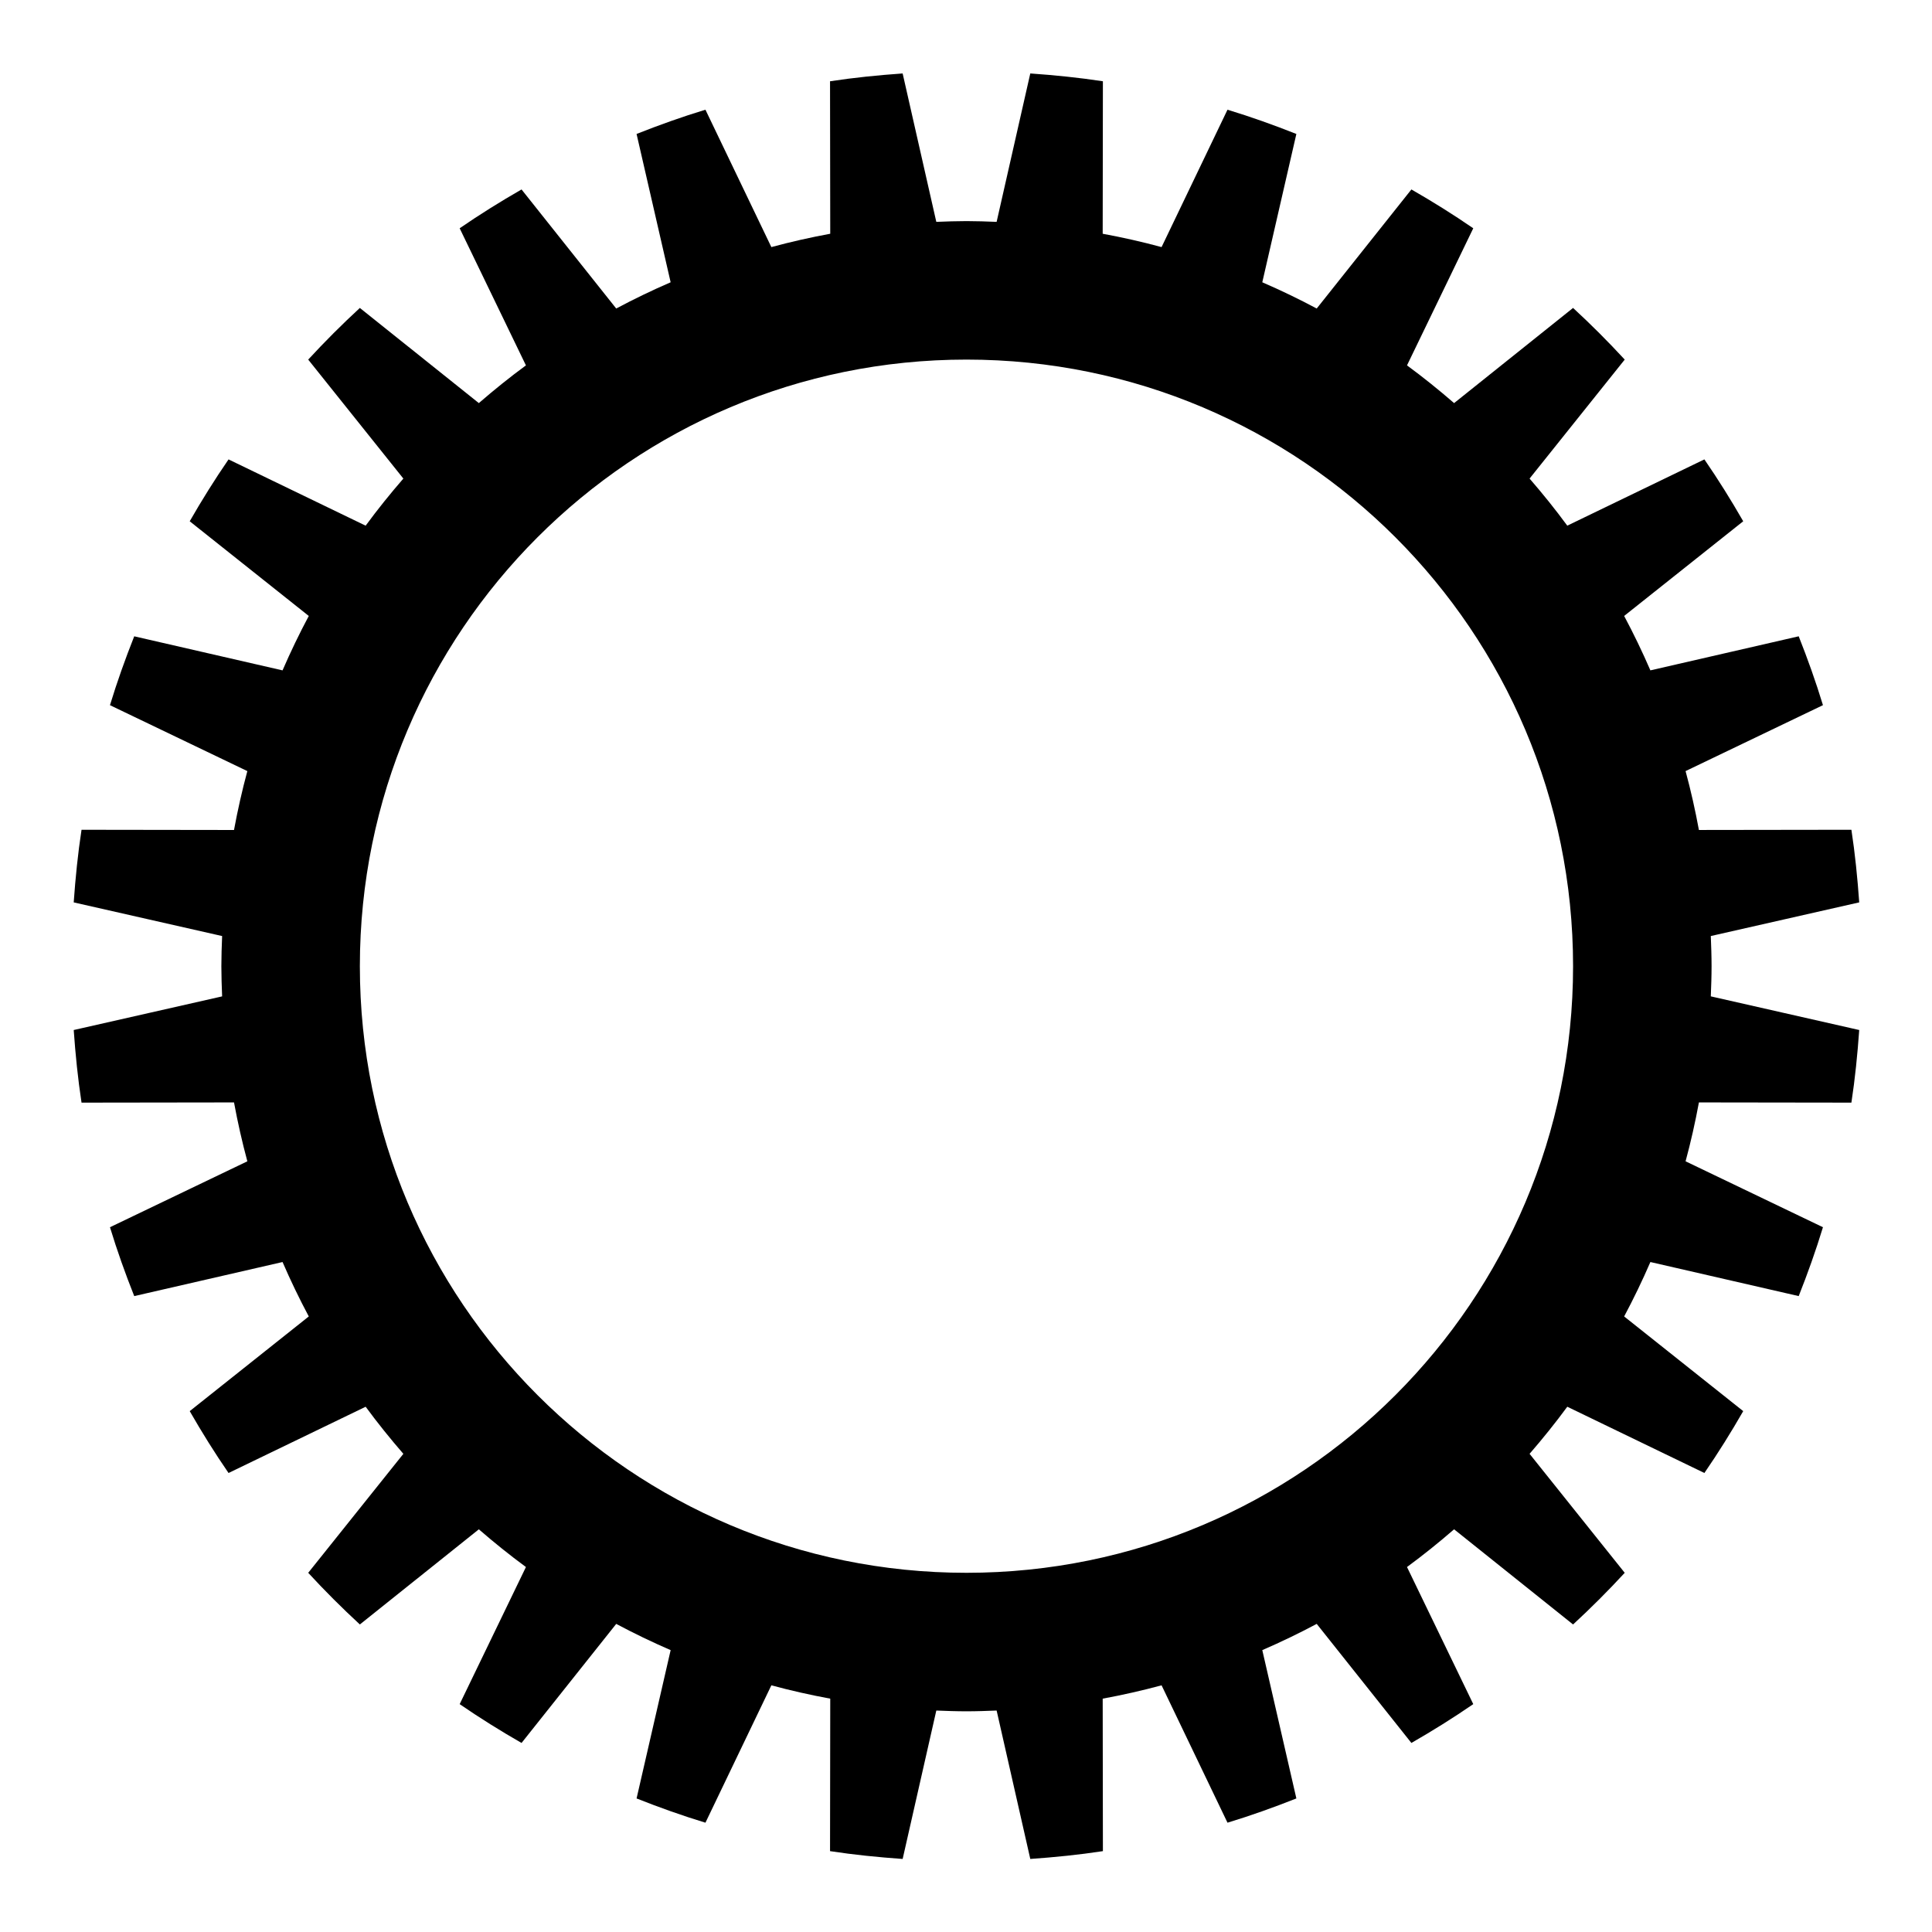 <?xml version="1.0" encoding="utf-8"?>
<!-- Generator: Adobe Illustrator 19.0.1, SVG Export Plug-In . SVG Version: 6.00 Build 0)  -->
<svg version="1.1" id="Livello_1" xmlns="http://www.w3.org/2000/svg" xmlns:xlink="http://www.w3.org/1999/xlink" x="0px" y="0px"
	 viewBox="0 0 864 864" style="enable-background:new 0 0 864 864;" xml:space="preserve">
<path d="M765.42,432.089c0-4.524-0.163-9.009-0.342-13.489l66.372-15.052
	c-0.772-10.94-1.861-21.793-3.495-32.474l-68.193,0.095
	c-1.645-8.906-3.623-17.691-5.964-26.333l61.436-29.481
	c-3.185-10.465-6.845-20.715-10.845-30.797l-66.327,15.235
	c-3.594-8.292-7.505-16.41-11.734-24.336l53.247-42.342
	c-5.433-9.465-11.2-18.71-17.365-27.668l-61.313,29.633
	c-5.332-7.259-10.976-14.265-16.865-21.059l42.552-53.207
	c-7.385-8.01-15.09-15.715-23.099-23.1l-53.207,42.553
	c-6.795-5.889-13.8-11.534-21.06-16.866l29.633-61.313
	c-8.957-6.164-18.203-11.93-27.668-17.363l-42.341,53.247
	c-7.927-4.23-16.046-8.142-24.338-11.733l15.237-66.327
	c-10.084-4-20.333-7.662-30.799-10.847l-29.48,61.436
	c-8.642-2.339-17.426-4.318-26.333-5.964l0.093-68.19
	c-10.679-1.633-21.532-2.725-32.473-3.496l-15.053,66.371
	c-4.48-0.179-8.965-0.341-13.488-0.341c-4.525,0-9.008,0.162-13.488,0.341
	l-15.053-66.371c-10.941,0.772-21.794,1.862-32.473,3.495l0.093,68.191
	c-8.907,1.646-17.69,3.625-26.333,5.964l-29.48-61.436
	c-10.466,3.185-20.715,6.845-30.799,10.846l15.237,66.327
	c-8.293,3.592-16.411,7.504-24.338,11.734l-42.341-53.247
	c-9.465,5.433-18.71,11.198-27.668,17.363l29.633,61.314
	c-7.259,5.332-14.265,10.976-21.06,16.865l-53.207-42.552
	c-8.01,7.385-15.715,15.091-23.099,23.1l42.552,53.207
	c-5.89,6.795-11.534,13.801-16.865,21.06l-61.313-29.633
	c-6.165,8.959-11.932,18.202-17.365,27.668l53.247,42.343
	c-4.229,7.926-8.143,16.044-11.734,24.336l-66.327-15.235
	c-3.999,10.082-7.662,20.333-10.848,30.797l61.436,29.48
	c-2.339,8.642-4.317,17.427-5.964,26.334l-68.19-0.095
	c-1.634,10.681-2.723,21.534-3.495,32.475l66.372,15.052
	c-0.179,4.48-0.342,8.965-0.342,13.489s0.163,9.009,0.342,13.489L32.967,460.629
	c0.772,10.941,1.861,21.793,3.495,32.474l68.19-0.095
	c1.647,8.907,3.626,17.691,5.964,26.334l-61.436,29.48
	c3.185,10.464,6.845,20.715,10.848,30.797l66.327-15.235
	c3.591,8.292,7.505,16.41,11.734,24.336l-53.247,42.343
	c5.433,9.465,11.197,18.709,17.362,27.668l61.315-29.633
	c5.332,7.259,10.976,14.265,16.865,21.06l-42.552,53.207
	c7.385,8.01,15.09,15.715,23.099,23.1l53.207-42.552
	c6.795,5.889,13.8,11.534,21.06,16.865l-29.633,61.314
	c8.957,6.165,18.203,11.93,27.668,17.363l42.341-53.247
	c7.927,4.23,16.046,8.142,24.338,11.734l-15.237,66.327
	c10.084,4.001,20.333,7.661,30.799,10.846l29.48-61.436
	c8.642,2.339,17.426,4.318,26.333,5.964l-0.093,68.191
	c10.679,1.633,21.532,2.724,32.473,3.495l15.053-66.371
	c4.48,0.179,8.963,0.341,13.488,0.341c4.523,0,9.008-0.162,13.488-0.341
	l15.053,66.371c10.941-0.772,21.794-1.863,32.473-3.496l-0.093-68.19
	c8.907-1.647,17.69-3.625,26.333-5.964l29.48,61.436
	c10.466-3.185,20.715-6.847,30.799-10.847L564.504,737.941
	c8.293-3.592,16.411-7.503,24.338-11.733l42.341,53.247
	c9.465-5.433,18.71-11.199,27.668-17.363l-29.633-61.313
	c7.259-5.332,14.265-10.977,21.06-16.866l53.207,42.553
	c8.01-7.385,15.715-15.091,23.099-23.1L684.033,650.157
	c5.89-6.794,11.534-13.801,16.865-21.06l61.315,29.633
	c6.162-8.959,11.929-18.204,17.362-27.668L726.329,588.721
	c4.229-7.926,8.14-16.044,11.734-24.336l66.327,15.235
	c3.999-10.083,7.66-20.332,10.845-30.797l-61.436-29.481
	c2.341-8.643,4.32-17.427,5.964-26.333l68.193,0.095
	c1.634-10.681,2.723-21.533,3.495-32.474l-66.372-15.052
	C765.258,441.097,765.42,436.613,765.42,432.089z M432.209,703.365
	c-149.822,0-271.277-121.455-271.277-271.277s121.454-271.277,271.277-271.277
	c149.821,0,271.277,121.455,271.277,271.277S582.03,703.365,432.209,703.365z"/>
</svg>
